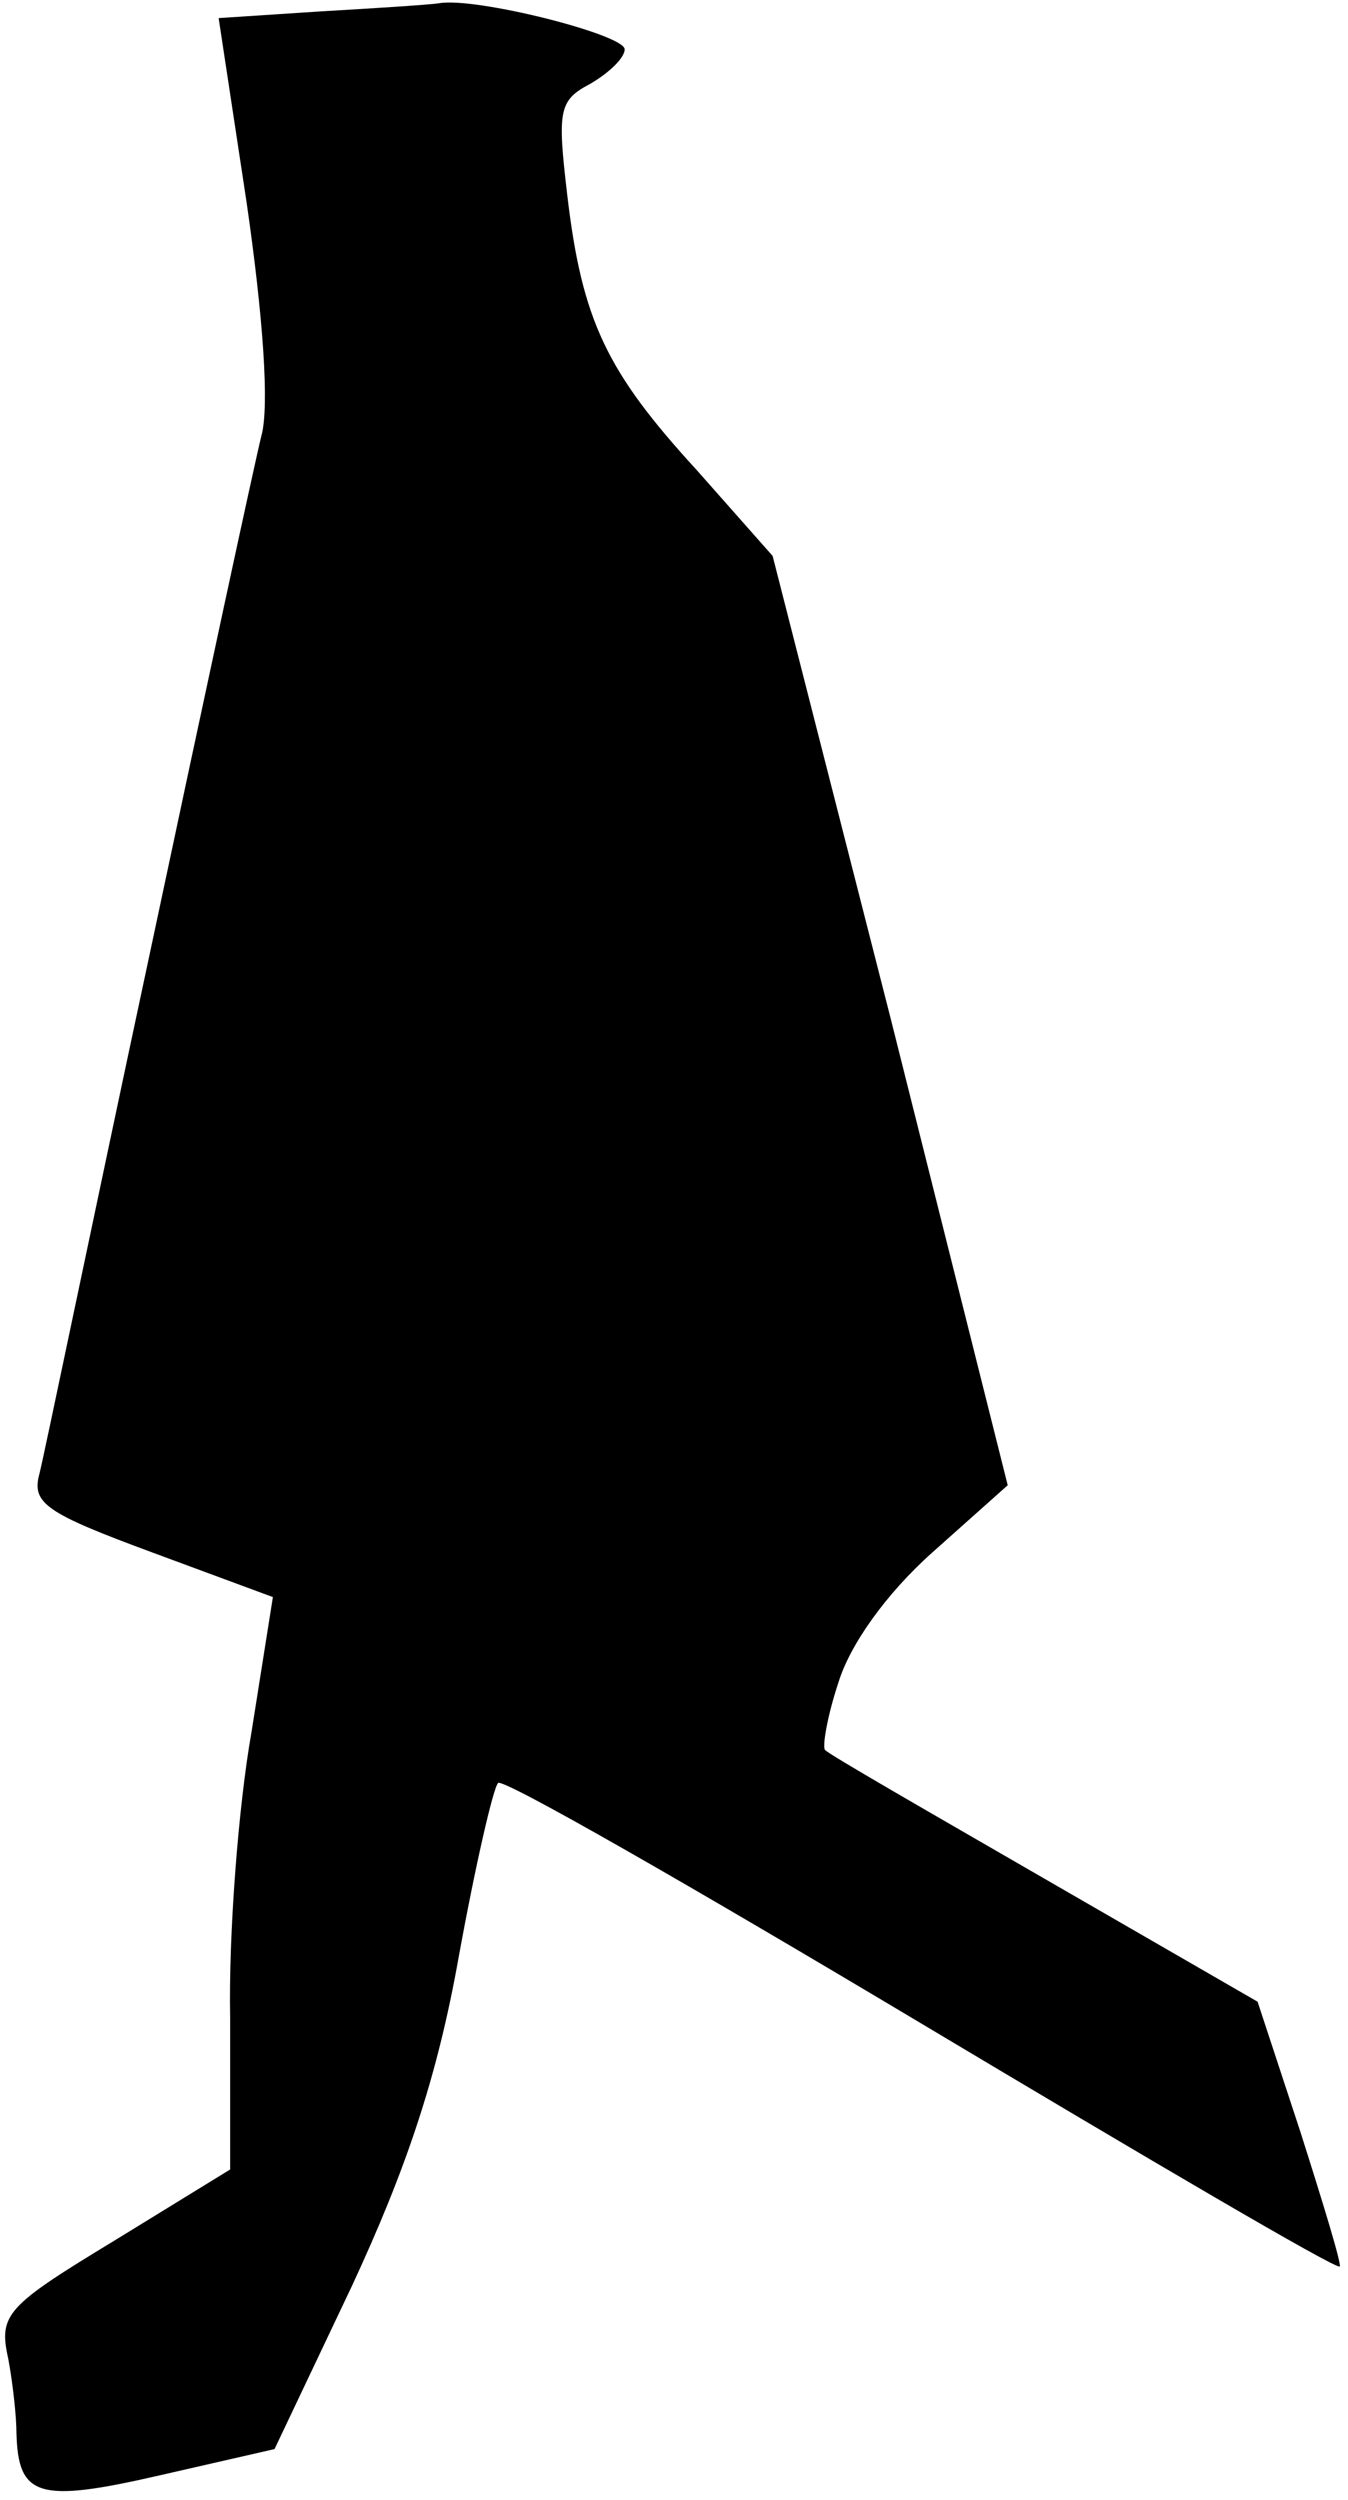 <?xml version="1.0" standalone="no"?>
<!DOCTYPE svg PUBLIC "-//W3C//DTD SVG 20010904//EN"
 "http://www.w3.org/TR/2001/REC-SVG-20010904/DTD/svg10.dtd">
<svg version="1.0" xmlns="http://www.w3.org/2000/svg"
 width="82pt" height="152pt" viewBox="0 0 82 152"
 preserveAspectRatio="xMidYMid meet">
<g transform="translate(0,152) scale(0.1,-0.1)"
fill="#000000" stroke="none">
<path fill="#000000" stroke="none" d="M194 1513 l-61 -4 17 -112 c10 -69 14
-124 9 -142 -4 -16 -35 -160 -69 -320 -34 -159 -63 -299 -66 -311 -5 -18 4
-24 69 -48 l73 -27 -13 -82 c-8 -45 -14 -123 -13 -174 l0 -92 -70 -43 c-66
-40 -71 -45 -65 -72 3 -16 5 -36 5 -45 1 -39 13 -43 87 -26 l70 16 47 99 c33
71 52 127 65 200 10 55 21 103 24 106 3 3 118 -63 257 -146 139 -83 253 -150
255 -148 1 2 -10 38 -24 82 l-26 79 -130 75 c-71 41 -132 76 -133 78 -2 1 1
20 8 41 7 23 29 54 57 79 l46 41 -71 283 -72 282 -46 52 c-55 60 -70 91 -79
168 -6 51 -5 57 14 67 12 7 21 16 21 21 0 9 -91 32 -113 28 -7 -1 -39 -3 -73
-5z"/>
</g>
</svg>
